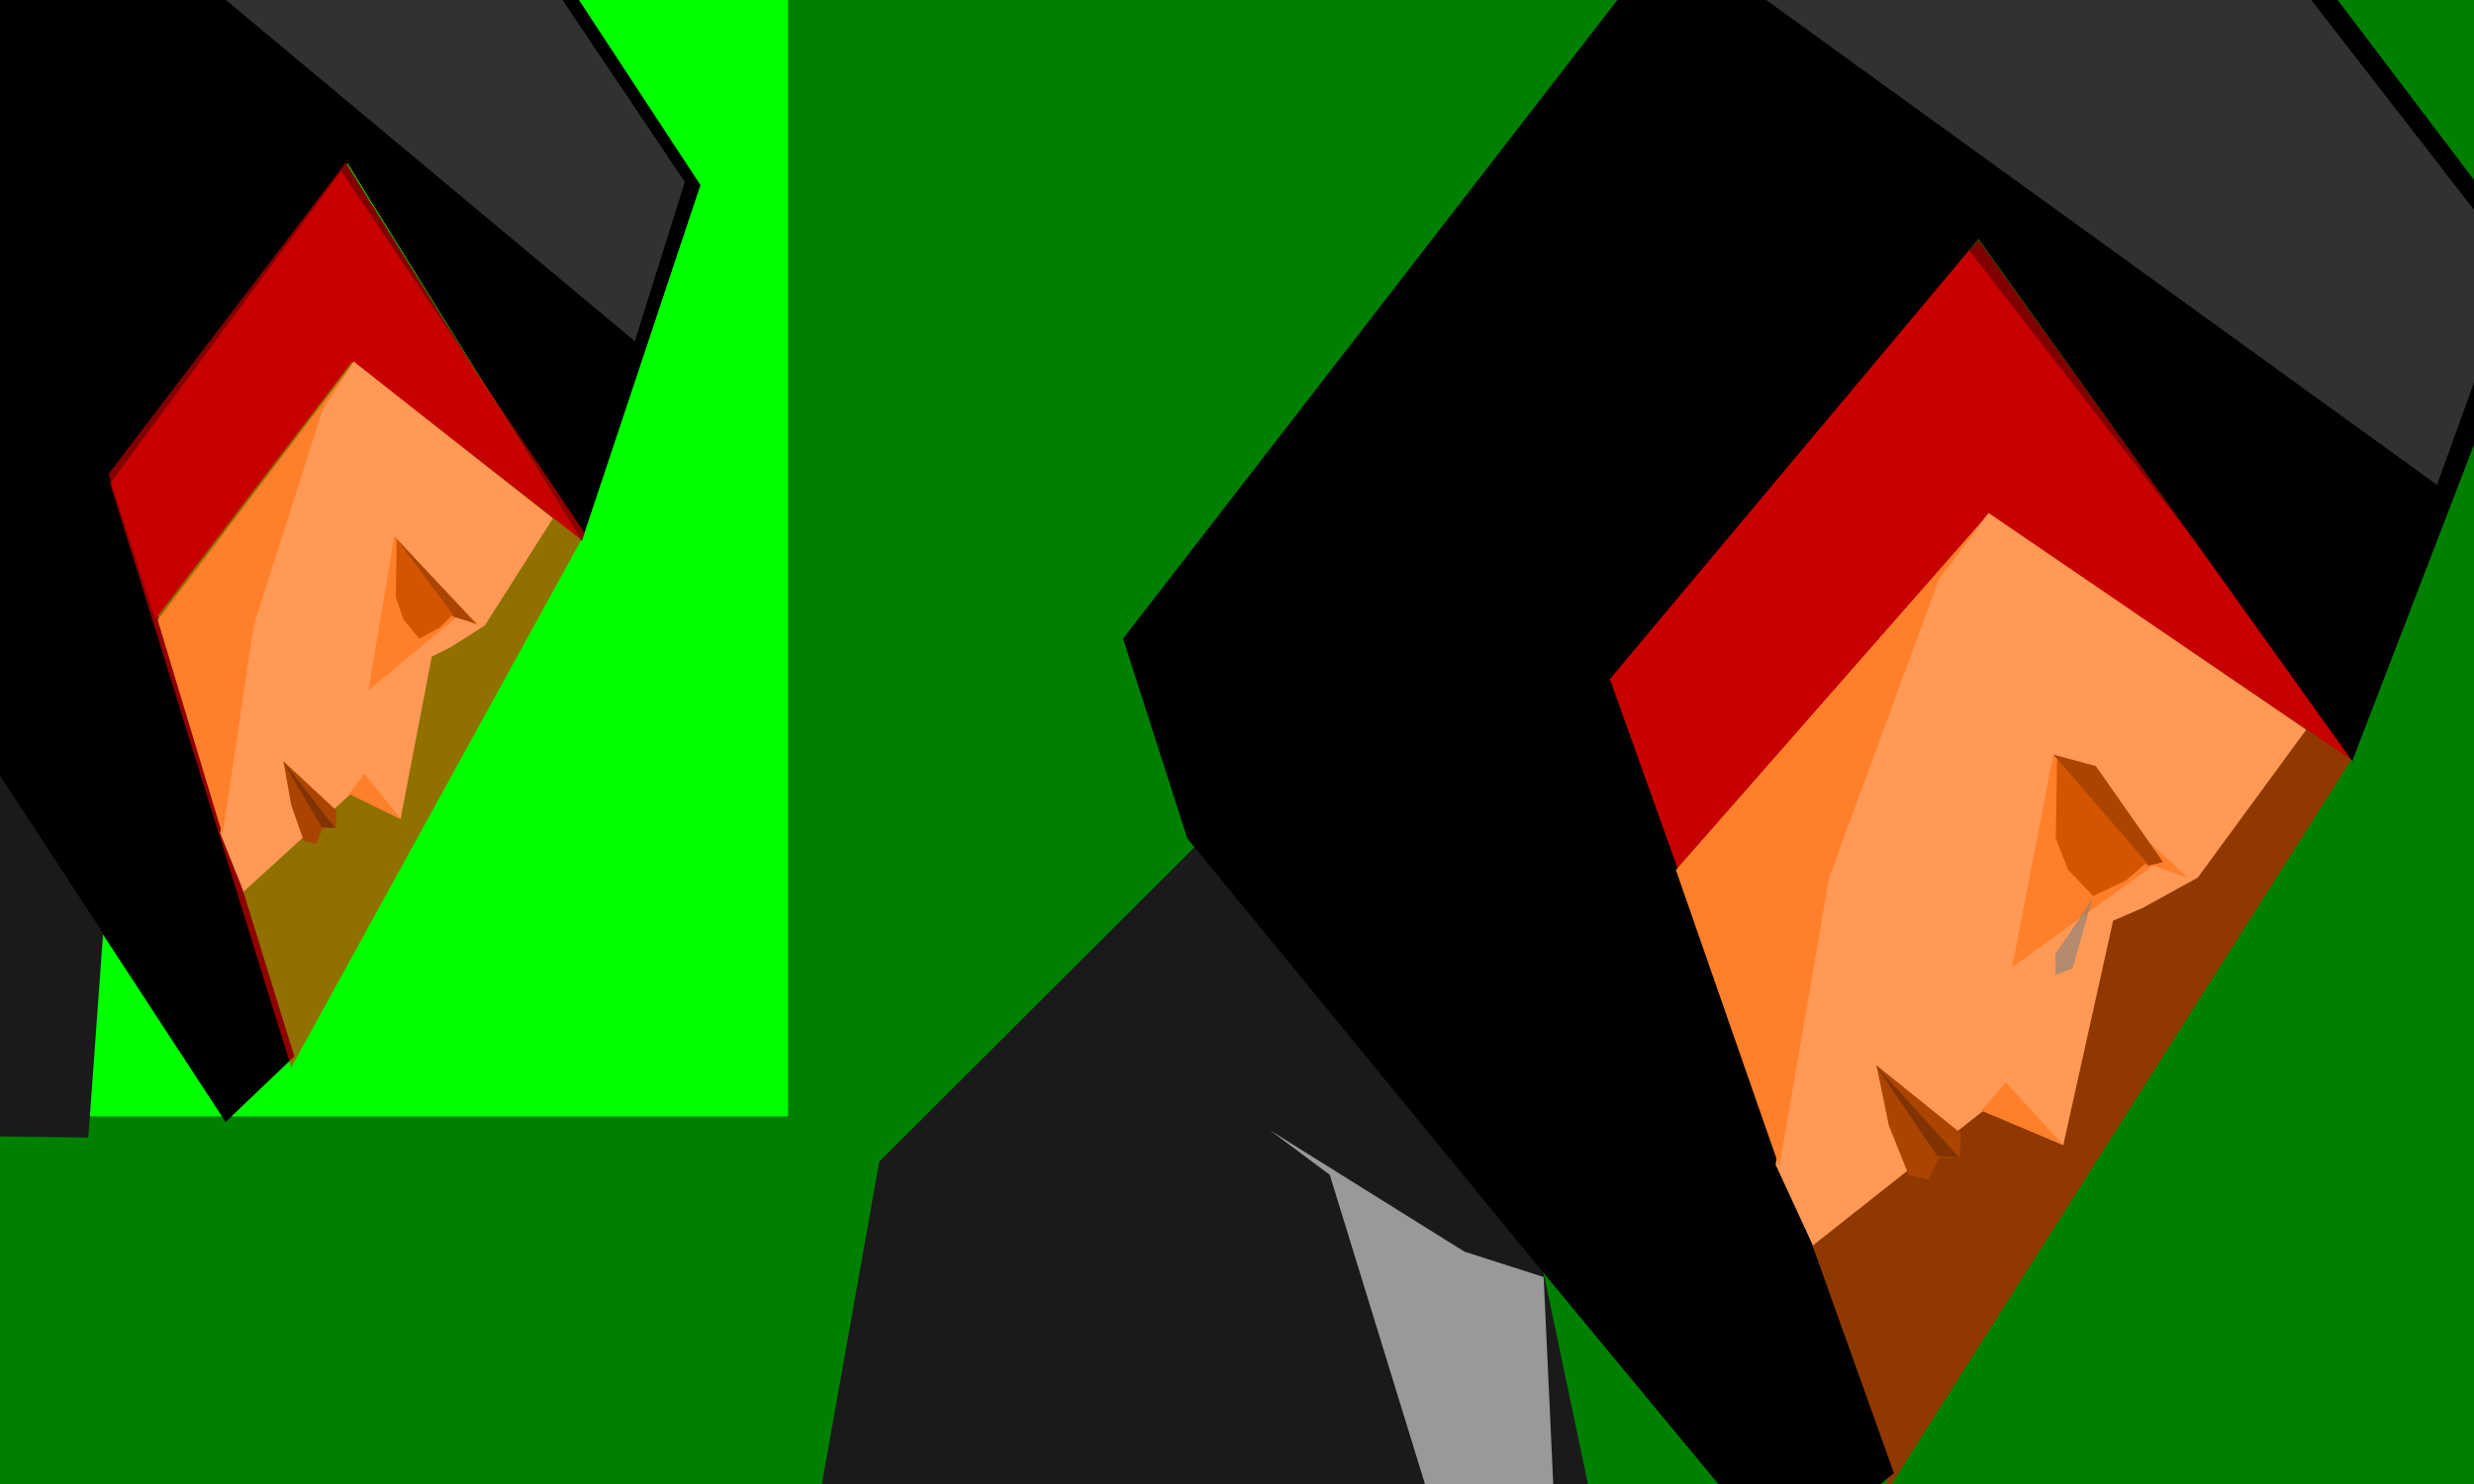 <?xml version="1.0" encoding="UTF-8" standalone="no"?>
<!-- Created with Inkscape (http://www.inkscape.org/) -->
<svg
   xmlns:dc="http://purl.org/dc/elements/1.1/"
   xmlns:cc="http://creativecommons.org/ns#"
   xmlns:rdf="http://www.w3.org/1999/02/22-rdf-syntax-ns#"
   xmlns:svg="http://www.w3.org/2000/svg"
   xmlns="http://www.w3.org/2000/svg"
   xmlns:sodipodi="http://sodipodi.sourceforge.net/DTD/sodipodi-0.dtd"
   xmlns:inkscape="http://www.inkscape.org/namespaces/inkscape"
   width="800"
   height="480"
   id="svg2613"
   sodipodi:version="0.32"
   inkscape:version="0.46"
   version="1.0"
   sodipodi:docname="chapter0c.svg"
   inkscape:output_extension="org.inkscape.output.svg.inkscape">
  <defs
     id="defs2615">
    <inkscape:perspective
       sodipodi:type="inkscape:persp3d"
       inkscape:vp_x="0 : 526.18109 : 1"
       inkscape:vp_y="0 : 1000 : 0"
       inkscape:vp_z="744.09448 : 526.18109 : 1"
       inkscape:persp3d-origin="372.04724 : 350.78739 : 1"
       id="perspective2621" />
  </defs>
  <sodipodi:namedview
     id="base"
     pagecolor="#ffffff"
     bordercolor="#666666"
     borderopacity="1.0"
     gridtolerance="10000"
     guidetolerance="10"
     objecttolerance="10"
     inkscape:pageopacity="0.0"
     inkscape:pageshadow="2"
     inkscape:zoom="0.7"
     inkscape:cx="186.67205"
     inkscape:cy="277.99607"
     inkscape:document-units="px"
     inkscape:current-layer="layer1"
     showgrid="false"
     inkscape:window-width="1278"
     inkscape:window-height="722"
     inkscape:window-x="0"
     inkscape:window-y="25" />
  <g
     inkscape:label="Layer 1"
     inkscape:groupmode="layer"
     id="layer1">
    <rect
       style="opacity:1;fill:#008000;fill-opacity:1;stroke:none"
       id="rect2409"
       width="808.571"
       height="497.143"
       x="-2.857"
       y="-5.714" />
    <path
       id="path3183"
       d="M 386.732,273.538 L 496.126,397.464 L 516.201,492.932 L 263.373,493.554 L 284.321,375.734 L 386.732,273.538 z"
       style="fill:#1a1a1a;fill-rule:evenodd;stroke:none;stroke-width:1.606px;stroke-linecap:butt;stroke-linejoin:miter;stroke-opacity:1"
       sodipodi:nodetypes="cccccc" />
    <path
       sodipodi:nodetypes="cccccc"
       id="path3293"
       d="M 639.798,77.624 L 517.351,216.852 L 541.518,281.755 L 643.021,166.604 L 761.037,246.163 L 639.798,77.624 z"
       style="fill:#800000;fill-rule:evenodd;stroke:none;stroke-width:1px;stroke-linecap:butt;stroke-linejoin:miter;stroke-opacity:1" />
    <path
       id="path3295"
       d="M 762.246,242.673 L 610.798,481.35 L 517.351,220.341 L 636.576,80.764 L 762.246,242.673 z"
       style="opacity:0.561;fill:#ff0000;fill-rule:evenodd;stroke:none;stroke-width:1px;stroke-linecap:butt;stroke-linejoin:miter;stroke-opacity:1" />
    <path
       style="fill:#999999;fill-rule:evenodd;stroke:none;stroke-width:1px;stroke-linecap:butt;stroke-linejoin:miter;stroke-opacity:1"
       d="M 464.286,491.429 L 430,380 L 410.49,365.469 L 473.508,404.823 L 499.163,413.06 L 502.857,492.857 L 464.286,491.429 z"
       id="path3185"
       sodipodi:nodetypes="ccccccc" />
    <path
       id="path3291"
       d="M 526.579,-4.657 L 754.19,-2.284 L 821.858,87.045 L 760.634,246.163 L 639.798,77.275 L 520.574,219.643 L 612.409,476.464 L 576.964,505.775 L 497.377,409.612 L 383.913,271.148 L 363.161,206.554 L 526.579,-4.657 z"
       style="fill:#000000;fill-rule:evenodd;stroke:none;stroke-width:1px;stroke-linecap:butt;stroke-linejoin:miter;stroke-opacity:1"
       sodipodi:nodetypes="cccccccccccc" />
    <path
       sodipodi:nodetypes="cccccccccccc"
       id="path3297"
       d="M 643.021,165.906 L 622.076,193.124 L 591.464,282.453 L 574.144,376.667 L 586.228,402.838 L 641.41,359.22 L 667.188,370.386 L 683.299,297.806 L 692.966,293.619 L 710.689,283.849 L 745.731,236.044 L 643.021,165.906 z"
       style="fill:#ff9955;fill-rule:evenodd;stroke:none;stroke-width:1px;stroke-linecap:butt;stroke-linejoin:miter;stroke-opacity:1" />
    <path
       sodipodi:nodetypes="cccccc"
       id="path3299"
       d="M 642.618,166.604 L 541.921,281.406 L 575.353,377.365 L 591.464,283.849 L 626.909,187.541 L 642.618,166.604 z"
       style="fill:#ff7f2a;fill-rule:evenodd;stroke:none;stroke-width:1px;stroke-linecap:butt;stroke-linejoin:miter;stroke-opacity:1" />
    <path
       id="path3301"
       d="M 640.604,359.22 L 648.66,350.147 L 667.188,370.386 L 640.604,359.22 z"
       style="fill:#ff7f2a;fill-rule:evenodd;stroke:none;stroke-width:1px;stroke-linecap:butt;stroke-linejoin:miter;stroke-opacity:1" />
    <path
       sodipodi:nodetypes="ccccc"
       id="path3303"
       d="M 707.467,283.849 L 663.966,244.069 L 650.674,312.811 L 696.189,280.01 L 707.467,283.849 z"
       style="fill:#ff7f2a;fill-rule:evenodd;stroke:none;stroke-width:1px;stroke-linecap:butt;stroke-linejoin:miter;stroke-opacity:1" />
    <path
       sodipodi:nodetypes="cccccccc"
       id="path3305"
       d="M 634.059,366.548 L 606.77,344.564 L 610.798,364.105 L 617.242,380.156 L 623.687,381.552 L 626.909,374.573 L 633.857,374.312 L 634.059,366.548 z"
       style="fill:#aa4400;fill-rule:evenodd;stroke:none;stroke-width:1px;stroke-linecap:butt;stroke-linejoin:miter;stroke-opacity:1" />
    <path
       id="path3307"
       d="M 606.569,344.652 L 626.506,373.963 L 633.455,374.312 L 606.569,344.652 z"
       style="fill:#803300;fill-rule:evenodd;stroke:none;stroke-width:1px;stroke-linecap:butt;stroke-linejoin:miter;stroke-opacity:1" />
    <path
       id="path3309"
       d="M 694.577,280.01 L 663.966,244.069 L 677.727,247.799 L 699.473,278.865 L 694.577,280.01 z"
       style="fill:#aa4400;fill-rule:evenodd;stroke:none;stroke-width:1px;stroke-linecap:butt;stroke-linejoin:miter;stroke-opacity:1"
       sodipodi:nodetypes="ccccc" />
    <path
       sodipodi:nodetypes="ccccccc"
       id="path3311"
       d="M 665.174,245.465 L 664.771,271.287 L 668.799,281.406 L 676.855,289.781 L 687.327,284.895 L 694.175,278.963 L 665.174,245.465 z"
       style="fill:#d45500;fill-rule:evenodd;stroke:none;stroke-width:1px;stroke-linecap:butt;stroke-linejoin:miter;stroke-opacity:1" />
    <path
       id="path3313"
       d="M 744.523,-3.679 L 813.802,85.65 L 788.024,156.834 L 564.075,-5.075 L 744.523,-3.679 z"
       style="opacity:0.636;fill:#4d4d4d;fill-rule:evenodd;stroke:none;stroke-width:1.485px;stroke-linecap:butt;stroke-linejoin:miter;stroke-opacity:1" />
    <path
       style="opacity:0.582;fill:#808080;fill-rule:evenodd;stroke:none;stroke-width:1px;stroke-linecap:butt;stroke-linejoin:miter;stroke-opacity:1"
       d="M 676.607,290.753 L 664.643,308.611 L 664.643,315.396 L 670.179,313.253 L 676.607,290.753 z"
       id="path3323" />
    <rect
       style="opacity:1;fill:#00ff00;fill-opacity:1;stroke:none"
       id="rect3283"
       width="257.33"
       height="367.143"
       x="-2.5"
       y="-6.051" />
    <path
       style="fill:#000000;fill-rule:evenodd;stroke:none;stroke-width:1px;stroke-linecap:butt;stroke-linejoin:miter;stroke-opacity:1"
       d="M -2.633,-6.81 L 184.072,-4.79 L 226.498,59.86 L 188.112,175.017 L 112.351,52.789 L 37.6,155.824 L 95.178,341.692 L 72.955,362.905 L -3.225,246.381 L -2.633,-6.81 z"
       id="path3251"
       sodipodi:nodetypes="cccccccccc" />
    <path
       style="fill:#800000;fill-rule:evenodd;stroke:none;stroke-width:1px;stroke-linecap:butt;stroke-linejoin:miter;stroke-opacity:1"
       d="M 111.846,52.536 L 35.074,153.299 L 50.227,200.271 L 113.866,116.933 L 187.86,174.512 L 111.846,52.536 z"
       id="path3253"
       sodipodi:nodetypes="cccccc" />
    <path
       style="opacity:0.561;fill:#ff0000;fill-rule:evenodd;stroke:none;stroke-width:1px;stroke-linecap:butt;stroke-linejoin:miter;stroke-opacity:1"
       d="M 189.123,172.492 L 94.168,345.228 L 35.579,156.329 L 110.331,55.314 L 189.123,172.492 z"
       id="path3255" />
    <path
       style="fill:#ff9955;fill-rule:evenodd;stroke:none;stroke-width:1px;stroke-linecap:butt;stroke-linejoin:miter;stroke-opacity:1"
       d="M 114.371,116.933 L 101.239,136.631 L 82.046,201.281 L 71.187,269.466 L 78.763,288.407 L 113.361,256.839 L 129.524,264.921 L 139.625,212.393 L 145.686,209.362 L 156.798,202.291 L 178.769,167.693 L 114.371,116.933 z"
       id="path3257"
       sodipodi:nodetypes="cccccccccccc" />
    <path
       style="fill:#ff7f2a;fill-rule:evenodd;stroke:none;stroke-width:1px;stroke-linecap:butt;stroke-linejoin:miter;stroke-opacity:1"
       d="M 114.119,117.438 L 50.984,200.523 L 71.945,269.971 L 82.046,202.291 L 104.27,132.591 L 114.119,117.438 z"
       id="path3259"
       sodipodi:nodetypes="cccccc" />
    <path
       style="fill:#ff7f2a;fill-rule:evenodd;stroke:none;stroke-width:1px;stroke-linecap:butt;stroke-linejoin:miter;stroke-opacity:1"
       d="M 112.856,256.839 L 117.907,250.273 L 129.524,264.921 L 112.856,256.839 z"
       id="path3261" />
    <path
       style="fill:#ff7f2a;fill-rule:evenodd;stroke:none;stroke-width:1px;stroke-linecap:butt;stroke-linejoin:miter;stroke-opacity:1"
       d="M 154.777,202.291 L 127.503,173.502 L 119.17,223.252 L 147.706,199.513 L 154.777,202.291 z"
       id="path3263"
       sodipodi:nodetypes="ccccc" />
    <path
       style="fill:#aa4400;fill-rule:evenodd;stroke:none;stroke-width:1px;stroke-linecap:butt;stroke-linejoin:miter;stroke-opacity:1"
       d="M 108.752,262.143 L 91.643,246.233 L 94.168,260.375 L 98.209,271.992 L 102.249,273.002 L 104.27,267.951 L 108.626,267.762 L 108.752,262.143 z"
       id="path3265"
       sodipodi:nodetypes="cccccccc" />
    <path
       style="fill:#803300;fill-rule:evenodd;stroke:none;stroke-width:1px;stroke-linecap:butt;stroke-linejoin:miter;stroke-opacity:1"
       d="M 91.517,246.296 L 104.017,267.509 L 108.374,267.762 L 91.517,246.296 z"
       id="path3267" />
    <path
       style="fill:#aa4400;fill-rule:evenodd;stroke:none;stroke-width:1px;stroke-linecap:butt;stroke-linejoin:miter;stroke-opacity:1"
       d="M 146.696,199.513 L 127.503,173.502 L 154.02,201.786 L 146.696,199.513 z"
       id="path3269" />
    <path
       style="fill:#d45500;fill-rule:evenodd;stroke:none;stroke-width:1px;stroke-linecap:butt;stroke-linejoin:miter;stroke-opacity:1"
       d="M 128.261,174.512 L 128.008,193.2 L 130.534,200.523 L 135.585,206.584 L 142.15,203.049 L 146.444,198.756 L 128.261,174.512 z"
       id="path3273"
       sodipodi:nodetypes="ccccccc" />
    <path
       style="opacity:0.636;fill:#4d4d4d;fill-rule:evenodd;stroke:none;stroke-width:1px;stroke-linecap:butt;stroke-linejoin:miter;stroke-opacity:1"
       d="M 178.011,-5.8 L 221.447,58.849 L 205.285,110.367 L 64.874,-6.81 L 178.011,-5.8 z"
       id="path3275" />
    <path
       style="fill:#1a1a1a;fill-rule:evenodd;stroke:none;stroke-width:1.022px;stroke-linecap:butt;stroke-linejoin:miter;stroke-opacity:1"
       d="M -2.69,246.759 L 33.343,301.891 L 28.555,367.928 L -2.141,367.555 L -2.69,246.759 z"
       id="path3285"
       sodipodi:nodetypes="ccccc" />
  </g>
</svg>
